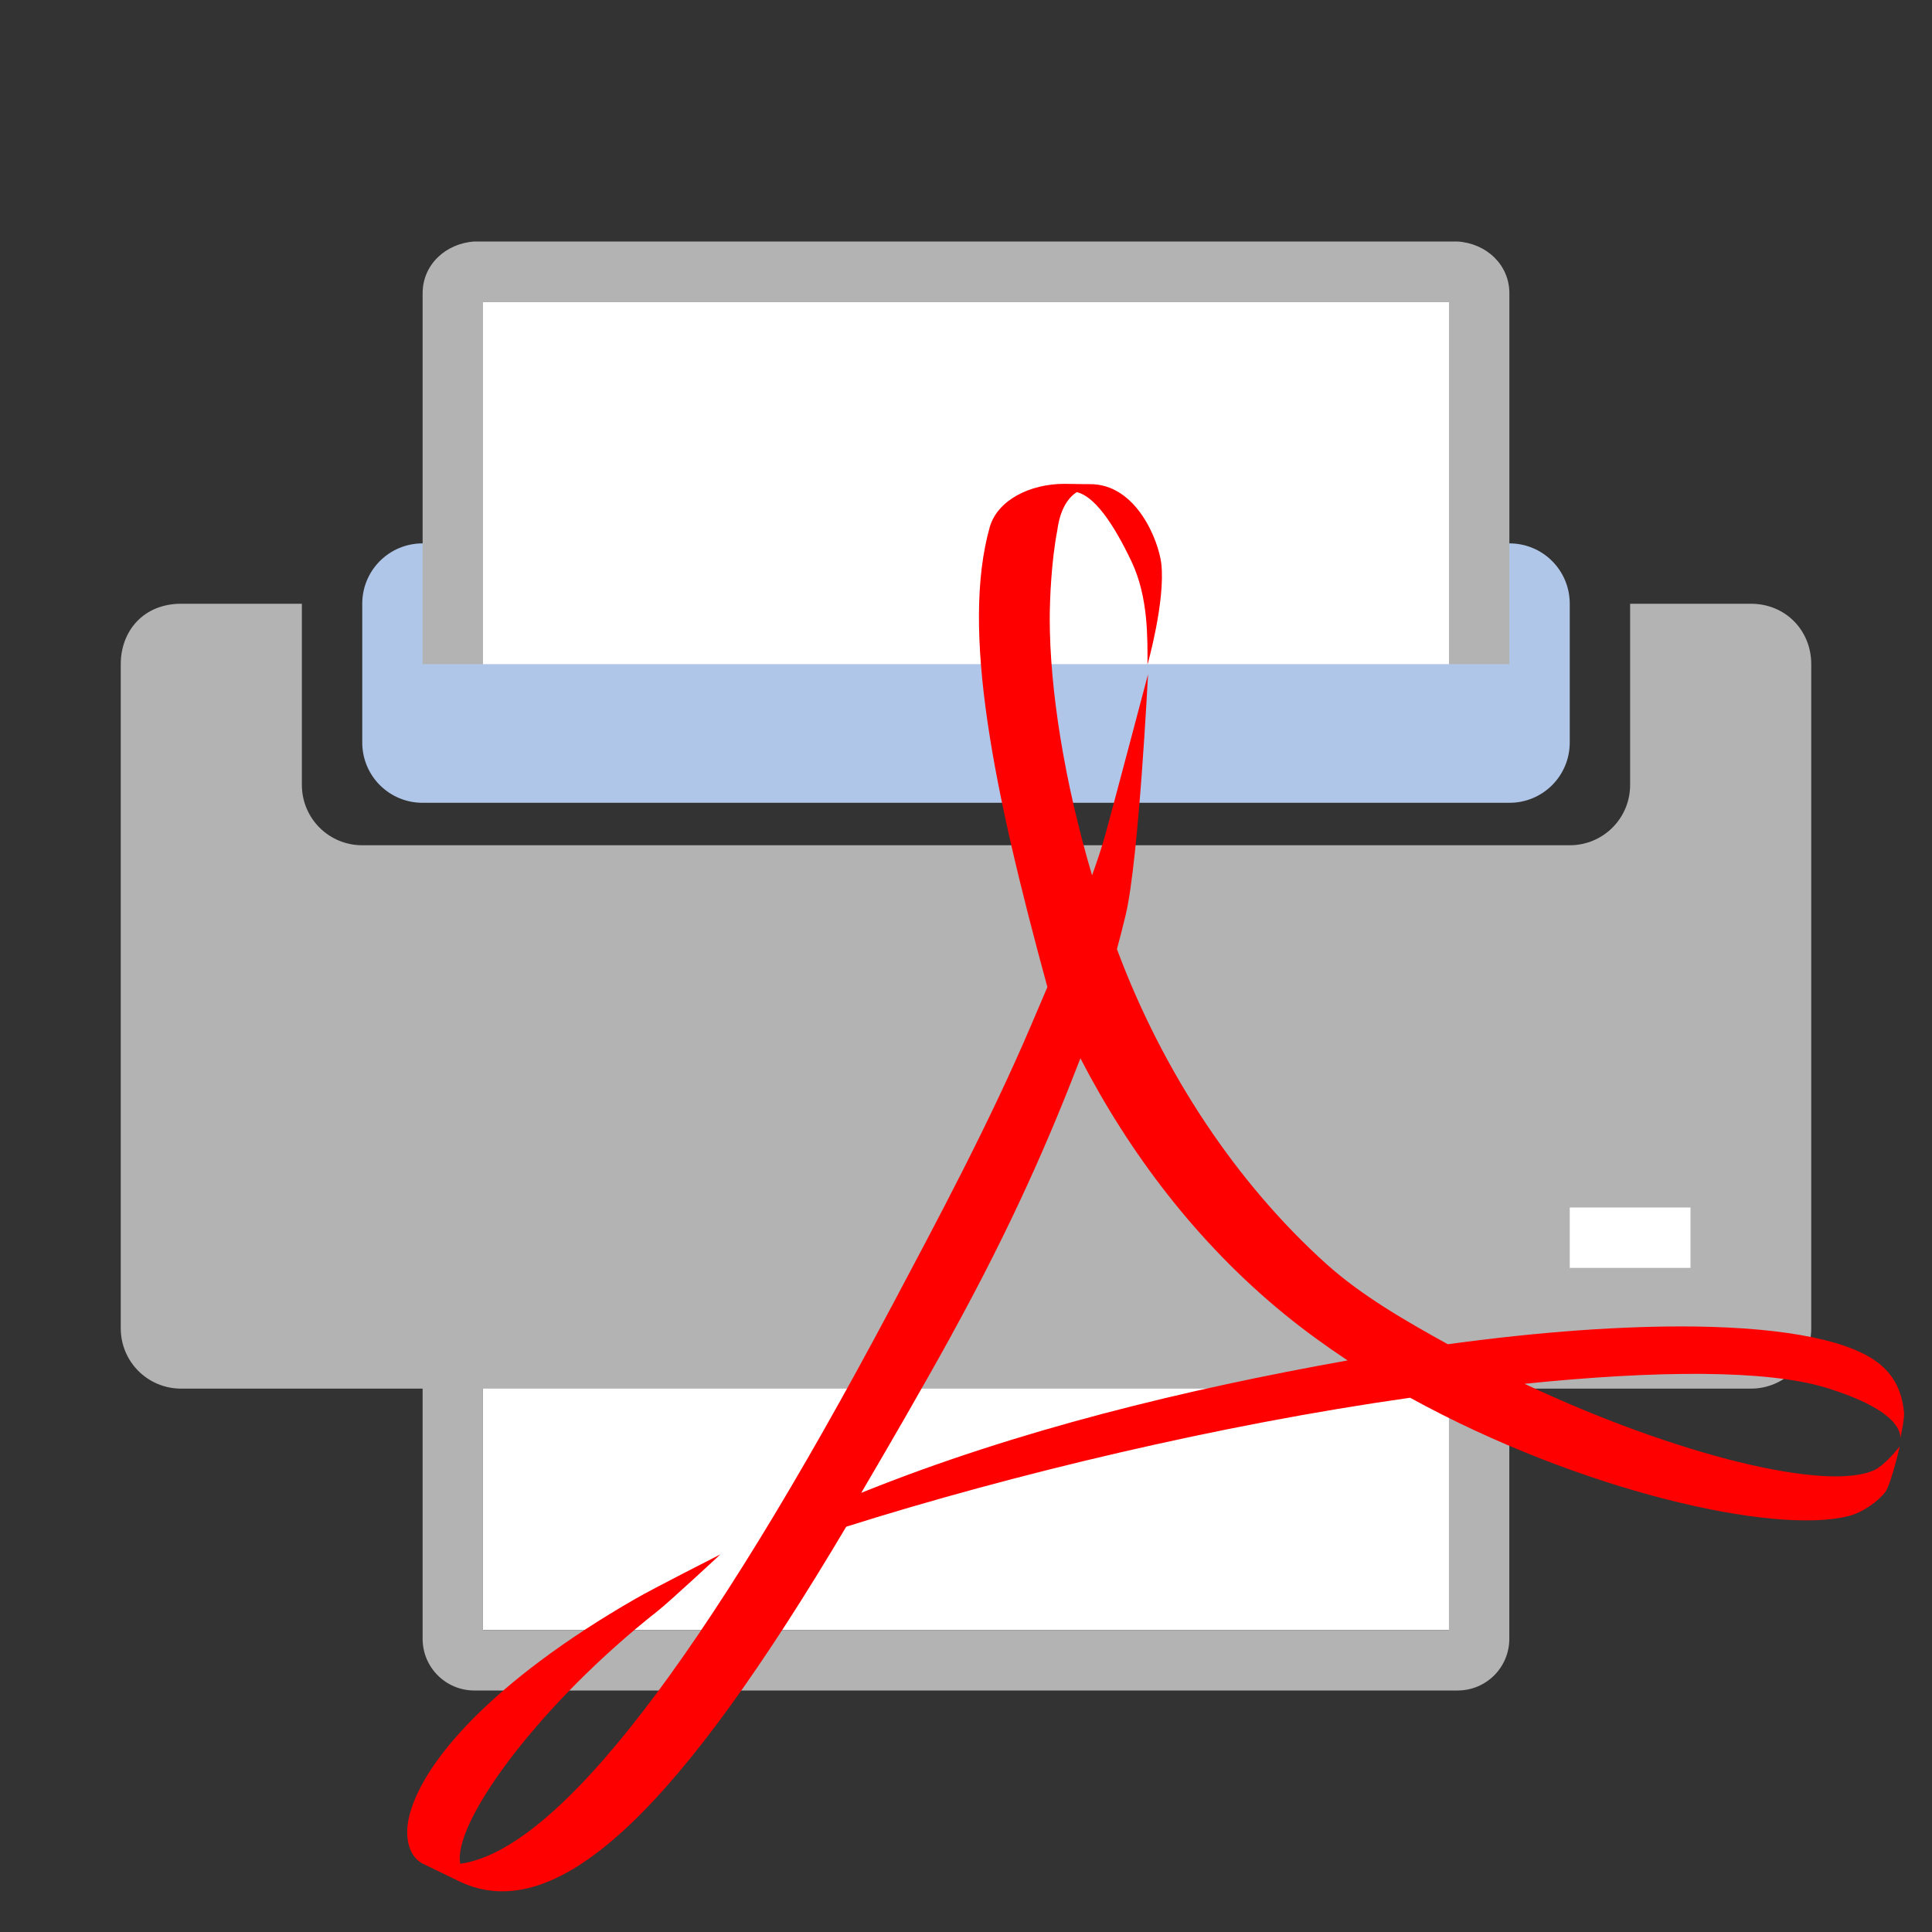 ﻿<?xml version="1.0" encoding="UTF-8" standalone="no"?>
<svg
   viewBox="0 0 32 32"
   version="1.1"
   id="svg16"
   xmlns="http://www.w3.org/2000/svg"
   xmlns:svg="http://www.w3.org/2000/svg">
  <rect x="0" y="0" width="32" height="32" fill="#333333" stroke="none"/>
  <defs
     id="defs20" />
  <path
     d="m8 20v7h16v-7z"
     fill="#fff"
     fill-rule="evenodd"
     id="path2" />
  <path
     d="m7 20v7.143c0 .475.383.857.857.857h16.285c.475 0 .857-.383.857-.857v-7.143h-1v7h-16v-7z"
      id="path4"
     fill="#b3b3b3" />
  <path
     d="m3 10c-.628 0-1 .457-1 1v11c0 .554.446 1 1 1h26c .554 0 1-.446 1-1v-11c0-.554-.422-1-1-1h-2v3c0 .554-.446 1-1 1h-20c-.554 0-1-.446-1-1v-3z"
     id="path6"
     fill="#b3b3b3" />
  <path
     d="m7 9c-.554 0-1 .446-1 1v2.297c0 .554.446 1 1 1h18c .554 0 1-.446 1-1v-2.297c0-.554-.446-1-1-1h-5-8z"
     id="path8"
     fill="#afc6e9" />
  <path
     d="m7.857 4c-.474.031-.857.383-.857.857v5.143 1h1v-1-5h4 8 4v5 1h1v-1-5.143c0-.475-.384-.826-.857-.857h-4.143-8z"
     id="path10"
     fill="#b3b3b3" />
  <path
     d="m8 5v5 1h16v-1-5h-4-8z"
     fill="#fff"
     fill-rule="evenodd"
     id="path12" />
  <path
     d="m26 20h2v1h-2z"
     fill="#fff"
     id="path14" />
  <path
     d="m 14.778,21.62 c 0.755,-1.423 1.613,-3.026 2.299,-4.636 l 0.271,-0.635 C 16.452,13.067 15.914,10.432 16.394,8.728 c 0.129,-0.444 0.664,-0.714 1.236,-0.714 l 0.348,0.005 h 0.064 c 0.783,-0.012 1.151,0.946 1.193,1.319 0.069,0.62 -0.229,1.67 -0.229,1.67 0,-0.424 0.017,-1.109 -0.261,-1.7 -0.324,-0.684 -0.633,-1.092 -0.91,-1.157 -0.14,0.09 -0.276,0.276 -0.323,0.634 -0.097,0.502 -0.125,1.136 -0.125,1.463 0,1.155 0.236,2.679 0.701,4.25 0.088,-0.243 0.165,-0.477 0.226,-0.696 0.095,-0.345 0.701,-2.633 0.701,-2.633 0,0 -0.153,3.046 -0.366,3.967 -0.046,0.195 -0.096,0.387 -0.149,0.584 0.766,2.059 2,3.896 3.473,5.219 0.581,0.522 1.314,0.943 2.008,1.326 1.516,-0.208 2.911,-0.307 4.075,-0.294 1.545,0.02 2.678,0.239 3.137,0.674 0.225,0.211 0.316,0.467 0.344,0.753 0.006,0.111 -0.05,0.373 -0.066,0.439 0.017,-0.079 0.017,-0.47 -1.223,-0.851 -0.977,-0.3 -2.804,-0.291 -4.997,-0.066 2.536,1.194 5.008,1.787 5.791,1.431 0.191,-0.09 0.424,-0.396 0.424,-0.396 0,0 -0.138,0.603 -0.237,0.754 -0.127,0.164 -0.375,0.341 -0.61,0.401 -1.237,0.317 -4.456,-0.417 -7.263,-1.959 -3.136,0.444 -6.579,1.265 -9.34,2.136 -2.713,4.572 -4.752,6.672 -6.411,5.873 L 6.996,30.865 C 6.748,30.729 6.711,30.397 6.768,30.127 6.961,29.216 8.148,27.846 10.532,26.477 10.788,26.327 11.931,25.746 11.931,25.746 c 0,0 -0.846,0.788 -1.044,0.942 -1.903,1.5 -3.307,3.386 -3.272,4.118 l 0.007,0.064 C 9.238,30.648 11.662,27.484 14.777,21.621 m 0.987,0.486 c -0.52,0.943 -1.029,1.817 -1.499,2.619 2.598,-1.047 5.394,-1.717 8.055,-2.193 -0.358,-0.238 -0.705,-0.489 -1.032,-0.755 -1.466,-1.194 -2.583,-2.683 -3.393,-4.249 -0.514,1.331 -1.125,2.746 -2.132,4.578"
     enable-background="new"
     stroke-width="0.073"
     id="path15"
     fill="#ff0000" />
</svg>

